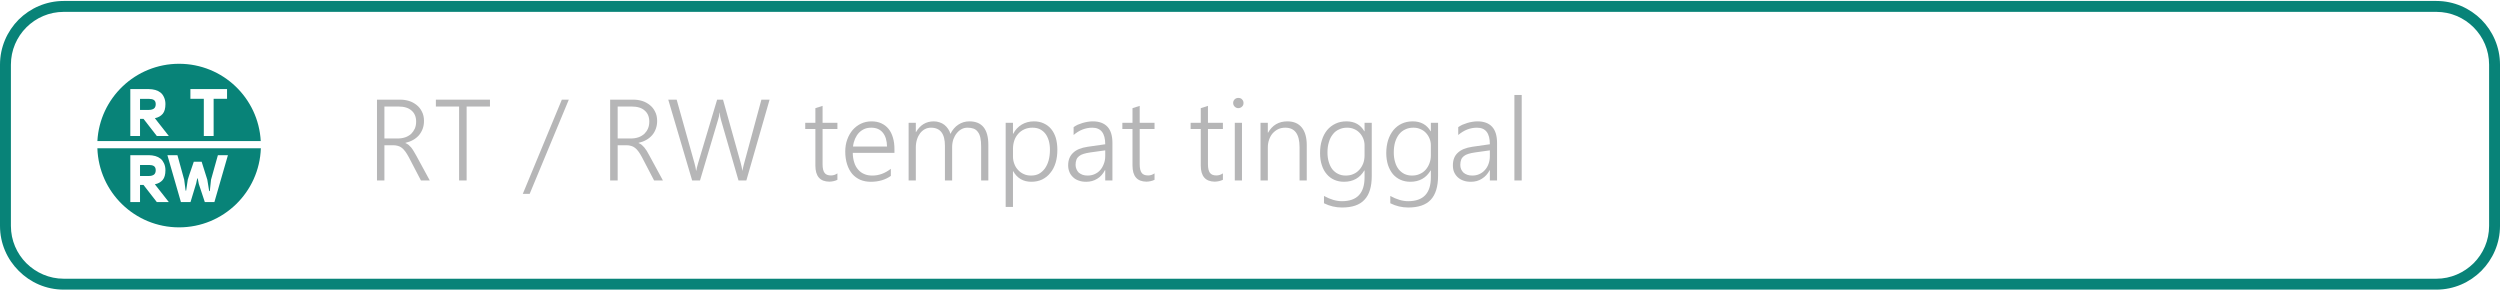 <?xml version="1.0" encoding="UTF-8"?>
<!DOCTYPE svg PUBLIC "-//W3C//DTD SVG 1.1//EN" "http://www.w3.org/Graphics/SVG/1.1/DTD/svg11.dtd">
<!-- Creator: CorelDRAW 2018 (64-Bit) -->
<svg xmlns="http://www.w3.org/2000/svg" xml:space="preserve" width="542px" height="63px" version="1.1" style="shape-rendering:geometricPrecision; text-rendering:geometricPrecision; image-rendering:optimizeQuality; fill-rule:evenodd; clip-rule:evenodd"
viewBox="0 0 229.25 26.47"
 xmlns:xlink="http://www.w3.org/1999/xlink">
 <defs>
  <style type="text/css">
   <![CDATA[
    .fil2 {fill:#088378}
    .fil1 {fill:#B6B6B7;fill-rule:nonzero}
    .fil0 {fill:#088378;fill-rule:nonzero}
   ]]>
  </style>
 </defs>
 <g id="Layer_x0020_1">
  <g id="_2298840582880">
   <path class="fil0" d="M5.84 0l217.58 0c1.6,0 3.06,0.66 4.12,1.71 1.05,1.06 1.71,2.52 1.71,4.13l0 14.79c0,1.6 -0.66,3.06 -1.71,4.12 -1.06,1.06 -2.52,1.72 -4.12,1.72l-217.58 0c-1.61,0 -3.07,-0.66 -4.12,-1.72 -1.06,-1.05 -1.72,-2.51 -1.72,-4.12l0 -14.79c0,-1.61 0.66,-3.07 1.71,-4.13 1.06,-1.05 2.52,-1.71 4.13,-1.71zm217.58 1l-217.58 0c-1.33,0 -2.54,0.54 -3.42,1.42 -0.88,0.88 -1.42,2.09 -1.42,3.42l0 14.79c0,1.33 0.54,2.54 1.42,3.42 0.88,0.87 2.09,1.42 3.42,1.42l217.58 0c1.32,0 2.53,-0.55 3.41,-1.42 0.88,-0.88 1.42,-2.09 1.42,-3.42l0 -14.79c0,-1.33 -0.54,-2.54 -1.42,-3.42 -0.88,-0.88 -2.09,-1.42 -3.41,-1.42z"/>
   <path class="fil1" d="M38.6 16.46l-1.11 -2.13c-0.11,-0.21 -0.22,-0.38 -0.32,-0.52 -0.11,-0.15 -0.22,-0.26 -0.32,-0.34 -0.12,-0.09 -0.23,-0.15 -0.36,-0.18 -0.12,-0.04 -0.27,-0.06 -0.42,-0.06l-0.82 0 0 3.23 -0.68 0 0 -7.41 2.13 0c0.28,0 0.55,0.04 0.81,0.12 0.26,0.08 0.49,0.21 0.69,0.37 0.21,0.16 0.37,0.36 0.49,0.61 0.13,0.24 0.19,0.53 0.19,0.85 0,0.26 -0.04,0.5 -0.12,0.72 -0.08,0.22 -0.2,0.42 -0.34,0.59 -0.15,0.17 -0.33,0.32 -0.53,0.43 -0.21,0.12 -0.45,0.21 -0.71,0.27l0 0.02c0.1,0.04 0.19,0.1 0.28,0.16 0.08,0.07 0.16,0.15 0.24,0.24 0.07,0.09 0.15,0.2 0.22,0.32 0.08,0.12 0.16,0.26 0.24,0.41l1.25 2.3 -0.81 0zm-3.35 -6.78l0 2.93 1.23 0c0.25,0 0.48,-0.04 0.69,-0.11 0.2,-0.07 0.38,-0.18 0.53,-0.31 0.14,-0.14 0.25,-0.3 0.34,-0.49 0.08,-0.19 0.12,-0.4 0.12,-0.64 0,-0.43 -0.14,-0.77 -0.42,-1.01 -0.28,-0.25 -0.68,-0.37 -1.2,-0.37l-1.29 0z"/>
   <polygon id="1" class="fil1" points="42.79,9.68 42.79,16.46 42.1,16.46 42.1,9.68 39.97,9.68 39.97,9.05 44.93,9.05 44.93,9.68 "/>
   <polygon id="2" class="fil1" points="48.57,17.69 47.94,17.69 51.52,9.05 52.16,9.05 "/>
   <path id="3" class="fil1" d="M59.98 16.46l-1.11 -2.13c-0.11,-0.21 -0.22,-0.38 -0.32,-0.52 -0.11,-0.15 -0.21,-0.26 -0.32,-0.34 -0.12,-0.09 -0.23,-0.15 -0.36,-0.18 -0.12,-0.04 -0.26,-0.06 -0.42,-0.06l-0.81 0 0 3.23 -0.69 0 0 -7.41 2.13 0c0.28,0 0.55,0.04 0.81,0.12 0.26,0.08 0.49,0.21 0.69,0.37 0.21,0.16 0.37,0.36 0.49,0.61 0.13,0.24 0.19,0.53 0.19,0.85 0,0.26 -0.04,0.5 -0.12,0.72 -0.08,0.22 -0.19,0.42 -0.34,0.59 -0.15,0.17 -0.33,0.32 -0.53,0.43 -0.21,0.12 -0.45,0.21 -0.71,0.27l0 0.02c0.1,0.04 0.19,0.1 0.28,0.16 0.08,0.07 0.16,0.15 0.24,0.24 0.07,0.09 0.15,0.2 0.23,0.32 0.07,0.12 0.15,0.26 0.23,0.41l1.25 2.3 -0.81 0zm-3.34 -6.78l0 2.93 1.22 0c0.25,0 0.48,-0.04 0.69,-0.11 0.2,-0.07 0.38,-0.18 0.53,-0.31 0.14,-0.14 0.26,-0.3 0.34,-0.49 0.08,-0.19 0.12,-0.4 0.12,-0.64 0,-0.43 -0.14,-0.77 -0.42,-1.01 -0.27,-0.25 -0.68,-0.37 -1.2,-0.37l-1.28 0z"/>
   <path id="4" class="fil1" d="M68.44 16.46l-0.72 0 -1.59 -5.5c-0.04,-0.13 -0.07,-0.25 -0.09,-0.37 -0.02,-0.12 -0.03,-0.24 -0.04,-0.35l-0.02 0c-0.01,0.2 -0.06,0.44 -0.15,0.71l-1.64 5.51 -0.72 0 -2.19 -7.41 0.77 0 1.63 5.81c0.04,0.13 0.07,0.25 0.09,0.36 0.03,0.12 0.04,0.23 0.06,0.34l0.02 0c0.02,-0.16 0.08,-0.39 0.17,-0.7l1.74 -5.81 0.54 0 1.63 5.83c0.03,0.12 0.05,0.23 0.08,0.34 0.02,0.12 0.04,0.23 0.06,0.33l0.02 0c0,-0.07 0.02,-0.14 0.04,-0.23 0.02,-0.09 0.04,-0.18 0.07,-0.29l1.62 -5.98 0.75 0 -2.13 7.41z"/>
   <path id="5" class="fil1" d="M76.79 16.4c-0.22,0.11 -0.47,0.16 -0.74,0.17 -0.86,-0.01 -1.28,-0.5 -1.28,-1.48l0 -3.35 -0.93 0 0 -0.57 0.93 0 0 -1.34 0.66 -0.21 0 1.55 1.36 0 0 0.57 -1.36 0 0 3.24c0,0.36 0.06,0.62 0.18,0.78 0.11,0.16 0.31,0.24 0.59,0.24 0.21,0 0.4,-0.06 0.59,-0.19l0 0.59z"/>
   <path id="6" class="fil1" d="M78.2 13.93c0,0.32 0.05,0.62 0.13,0.87 0.08,0.26 0.2,0.48 0.36,0.66 0.15,0.18 0.34,0.32 0.56,0.41 0.22,0.1 0.47,0.14 0.75,0.14 0.6,0 1.16,-0.21 1.69,-0.62l0 0.65c-0.5,0.36 -1.12,0.54 -1.84,0.54 -0.35,0 -0.67,-0.06 -0.96,-0.18 -0.29,-0.13 -0.54,-0.31 -0.74,-0.54 -0.2,-0.24 -0.36,-0.53 -0.47,-0.88 -0.11,-0.34 -0.17,-0.73 -0.17,-1.17 0,-0.4 0.06,-0.77 0.18,-1.1 0.12,-0.34 0.29,-0.63 0.5,-0.88 0.22,-0.25 0.47,-0.44 0.76,-0.58 0.3,-0.14 0.62,-0.21 0.97,-0.21 0.34,0 0.64,0.06 0.9,0.18 0.26,0.12 0.48,0.29 0.66,0.51 0.18,0.22 0.31,0.49 0.4,0.8 0.1,0.32 0.14,0.68 0.14,1.07l0 0.33 -3.82 0zm3.14 -0.58c-0.01,-0.55 -0.14,-0.98 -0.39,-1.28 -0.25,-0.3 -0.6,-0.45 -1.05,-0.45 -0.22,0 -0.43,0.03 -0.62,0.11 -0.19,0.08 -0.36,0.2 -0.51,0.35 -0.14,0.15 -0.26,0.33 -0.36,0.55 -0.09,0.21 -0.16,0.45 -0.19,0.72l3.12 0z"/>
   <path id="7" class="fil1" d="M89.97 16.46l0 -3.11c0,-0.32 -0.02,-0.59 -0.07,-0.81 -0.05,-0.22 -0.12,-0.39 -0.23,-0.53 -0.1,-0.14 -0.23,-0.24 -0.38,-0.3 -0.16,-0.06 -0.35,-0.09 -0.56,-0.09 -0.2,0 -0.38,0.04 -0.55,0.13 -0.17,0.09 -0.32,0.22 -0.45,0.38 -0.13,0.16 -0.23,0.35 -0.31,0.56 -0.07,0.22 -0.11,0.46 -0.11,0.71l0 3.06 -0.66 0 0 -3.18c0,-1.11 -0.43,-1.66 -1.28,-1.66 -0.19,0 -0.38,0.04 -0.55,0.13 -0.16,0.08 -0.31,0.21 -0.44,0.37 -0.12,0.16 -0.22,0.35 -0.29,0.57 -0.07,0.22 -0.11,0.47 -0.11,0.73l0 3.04 -0.66 0 0 -5.29 0.66 0 0 0.85 0.02 0c0.38,-0.65 0.92,-0.98 1.63,-0.98 0.19,0 0.36,0.03 0.53,0.09 0.16,0.05 0.31,0.13 0.44,0.23 0.13,0.11 0.25,0.23 0.34,0.37 0.1,0.14 0.17,0.29 0.21,0.46 0.19,-0.37 0.43,-0.66 0.73,-0.85 0.3,-0.2 0.64,-0.3 1.01,-0.3 1.16,0 1.74,0.72 1.74,2.15l0 3.27 -0.66 0z"/>
   <path id="8" class="fil1" d="M92.89 15.61l0 3.28 -0.67 0 0 -7.72 0.67 0 0 1.01 0.02 0c0.19,-0.37 0.46,-0.65 0.79,-0.85 0.32,-0.19 0.7,-0.29 1.11,-0.29 0.34,0 0.64,0.06 0.91,0.19 0.26,0.12 0.49,0.29 0.67,0.51 0.19,0.23 0.33,0.5 0.43,0.82 0.09,0.32 0.14,0.68 0.14,1.08 0,0.44 -0.05,0.84 -0.16,1.2 -0.11,0.36 -0.27,0.67 -0.48,0.92 -0.2,0.26 -0.45,0.46 -0.75,0.61 -0.29,0.14 -0.63,0.21 -0.99,0.21 -0.75,0 -1.3,-0.32 -1.67,-0.97l-0.02 0zm0 -1.35c0,0.24 0.04,0.46 0.12,0.67 0.08,0.22 0.19,0.4 0.34,0.56 0.14,0.16 0.32,0.29 0.52,0.38 0.21,0.1 0.43,0.14 0.68,0.14 0.27,0 0.51,-0.05 0.72,-0.16 0.21,-0.12 0.39,-0.28 0.54,-0.48 0.15,-0.21 0.27,-0.46 0.35,-0.75 0.08,-0.3 0.12,-0.62 0.12,-0.99 0,-0.3 -0.04,-0.58 -0.11,-0.83 -0.08,-0.25 -0.18,-0.47 -0.32,-0.64 -0.14,-0.18 -0.31,-0.31 -0.51,-0.41 -0.2,-0.09 -0.42,-0.13 -0.67,-0.13 -0.27,0 -0.52,0.05 -0.74,0.15 -0.22,0.1 -0.41,0.24 -0.56,0.41 -0.16,0.18 -0.28,0.38 -0.36,0.62 -0.08,0.24 -0.12,0.49 -0.12,0.75l0 0.71z"/>
   <path id="9" class="fil1" d="M101.35 16.46l0 -0.94 -0.03 0c-0.17,0.33 -0.4,0.6 -0.7,0.78 -0.3,0.19 -0.64,0.28 -1.01,0.28 -0.26,0 -0.48,-0.03 -0.69,-0.11 -0.21,-0.07 -0.38,-0.17 -0.52,-0.31 -0.14,-0.13 -0.26,-0.29 -0.33,-0.47 -0.08,-0.19 -0.12,-0.39 -0.12,-0.62 0,-0.48 0.15,-0.86 0.45,-1.14 0.29,-0.29 0.74,-0.47 1.34,-0.56l1.61 -0.23c0,-1.02 -0.4,-1.52 -1.19,-1.52 -0.61,0 -1.19,0.22 -1.71,0.67l0 -0.72c0.11,-0.08 0.23,-0.15 0.37,-0.22 0.14,-0.06 0.29,-0.11 0.44,-0.16 0.16,-0.05 0.32,-0.08 0.48,-0.11 0.16,-0.03 0.32,-0.04 0.48,-0.04 0.59,0 1.03,0.17 1.34,0.5 0.3,0.33 0.45,0.82 0.45,1.48l0 3.44 -0.66 0zm-1.37 -2.57c-0.24,0.03 -0.44,0.08 -0.61,0.13 -0.17,0.05 -0.31,0.12 -0.42,0.21 -0.11,0.09 -0.19,0.19 -0.24,0.32 -0.05,0.13 -0.08,0.29 -0.08,0.48 0,0.14 0.03,0.27 0.08,0.39 0.05,0.12 0.12,0.23 0.21,0.32 0.1,0.08 0.22,0.15 0.35,0.2 0.14,0.05 0.29,0.07 0.46,0.07 0.24,0 0.45,-0.04 0.65,-0.13 0.2,-0.09 0.37,-0.21 0.51,-0.37 0.14,-0.16 0.25,-0.35 0.33,-0.57 0.09,-0.22 0.13,-0.46 0.13,-0.72l0 -0.52 -1.37 0.19z"/>
   <path id="10" class="fil1" d="M105.87 16.4c-0.22,0.11 -0.47,0.16 -0.74,0.17 -0.86,-0.01 -1.28,-0.5 -1.28,-1.48l0 -3.35 -0.93 0 0 -0.57 0.93 0 0 -1.34 0.66 -0.21 0 1.55 1.36 0 0 0.57 -1.36 0 0 3.24c0,0.36 0.06,0.62 0.18,0.78 0.11,0.16 0.31,0.24 0.59,0.24 0.21,0 0.4,-0.06 0.59,-0.19l0 0.59z"/>
   <path id="11" class="fil1" d="M112.14 16.4c-0.23,0.11 -0.48,0.16 -0.75,0.17 -0.85,-0.01 -1.28,-0.5 -1.28,-1.48l0 -3.35 -0.93 0 0 -0.57 0.93 0 0 -1.34 0.66 -0.21 0 1.55 1.37 0 0 0.57 -1.37 0 0 3.24c0,0.36 0.06,0.62 0.18,0.78 0.12,0.16 0.31,0.24 0.59,0.24 0.21,0 0.41,-0.06 0.6,-0.19l0 0.59z"/>
   <path id="12" class="fil1" d="M113.55 9.83c-0.12,0 -0.24,-0.05 -0.33,-0.14 -0.09,-0.09 -0.14,-0.2 -0.14,-0.34 0,-0.13 0.05,-0.24 0.14,-0.33 0.09,-0.09 0.21,-0.13 0.33,-0.13 0.07,0 0.13,0.01 0.19,0.03 0.06,0.02 0.11,0.05 0.15,0.1 0.04,0.04 0.08,0.09 0.1,0.14 0.03,0.06 0.04,0.12 0.04,0.19 0,0.07 -0.01,0.13 -0.03,0.19 -0.03,0.06 -0.06,0.11 -0.11,0.15 -0.04,0.04 -0.09,0.08 -0.15,0.1 -0.05,0.02 -0.12,0.04 -0.19,0.04zm-0.32 6.63l0 -5.29 0.66 0 0 5.29 -0.66 0z"/>
   <path id="13" class="fil1" d="M119.17 16.46l0 -3.05c0,-1.2 -0.44,-1.79 -1.31,-1.79 -0.23,0 -0.44,0.04 -0.64,0.13 -0.19,0.09 -0.36,0.22 -0.51,0.38 -0.14,0.16 -0.25,0.35 -0.33,0.58 -0.08,0.22 -0.12,0.46 -0.12,0.72l0 3.03 -0.67 0 0 -5.29 0.67 0 0 0.91 0.02 0c0.39,-0.69 0.98,-1.04 1.77,-1.04 0.58,0 1.02,0.19 1.32,0.56 0.31,0.38 0.46,0.92 0.46,1.63l0 3.23 -0.66 0z"/>
   <path id="14" class="fil1" d="M125.79 16.05c0,0.98 -0.22,1.71 -0.67,2.18 -0.44,0.48 -1.13,0.71 -2.06,0.71 -0.58,0 -1.13,-0.13 -1.65,-0.39l0 -0.67c0.58,0.32 1.13,0.48 1.65,0.48 1.38,0 2.07,-0.73 2.07,-2.19l0 -0.63 -0.02 0c-0.41,0.69 -1.03,1.04 -1.86,1.04 -0.33,0 -0.63,-0.06 -0.9,-0.18 -0.27,-0.12 -0.5,-0.29 -0.69,-0.52 -0.2,-0.23 -0.35,-0.51 -0.45,-0.83 -0.11,-0.33 -0.16,-0.69 -0.16,-1.1 0,-0.44 0.05,-0.83 0.17,-1.19 0.11,-0.36 0.27,-0.66 0.48,-0.92 0.21,-0.25 0.47,-0.45 0.77,-0.59 0.29,-0.14 0.63,-0.21 1,-0.21 0.75,0 1.29,0.31 1.64,0.91l0.02 0 0 -0.78 0.66 0 0 4.88zm-0.66 -2.81c0,-0.22 -0.04,-0.43 -0.12,-0.62 -0.08,-0.2 -0.19,-0.37 -0.33,-0.52 -0.14,-0.15 -0.31,-0.27 -0.5,-0.35 -0.2,-0.09 -0.41,-0.13 -0.65,-0.13 -0.27,0 -0.52,0.05 -0.74,0.16 -0.23,0.1 -0.42,0.25 -0.57,0.45 -0.16,0.2 -0.28,0.43 -0.36,0.72 -0.09,0.28 -0.13,0.59 -0.13,0.94 0,0.33 0.04,0.62 0.12,0.88 0.08,0.26 0.19,0.49 0.33,0.67 0.15,0.18 0.32,0.32 0.53,0.42 0.2,0.1 0.43,0.15 0.68,0.15 0.27,0 0.5,-0.04 0.72,-0.14 0.21,-0.09 0.39,-0.22 0.54,-0.39 0.16,-0.17 0.27,-0.37 0.36,-0.59 0.08,-0.23 0.12,-0.47 0.12,-0.73l0 -0.92z"/>
   <path id="15" class="fil1" d="M131.87 16.05c0,0.98 -0.23,1.71 -0.67,2.18 -0.45,0.48 -1.14,0.71 -2.07,0.71 -0.57,0 -1.12,-0.13 -1.64,-0.39l0 -0.67c0.58,0.32 1.12,0.48 1.64,0.48 1.39,0 2.08,-0.73 2.08,-2.19l0 -0.63 -0.02 0c-0.41,0.69 -1.03,1.04 -1.86,1.04 -0.33,0 -0.63,-0.06 -0.9,-0.18 -0.27,-0.12 -0.5,-0.29 -0.7,-0.52 -0.19,-0.23 -0.34,-0.51 -0.45,-0.83 -0.1,-0.33 -0.16,-0.69 -0.16,-1.1 0,-0.44 0.06,-0.83 0.17,-1.19 0.12,-0.36 0.28,-0.66 0.49,-0.92 0.21,-0.25 0.46,-0.45 0.76,-0.59 0.3,-0.14 0.64,-0.21 1.01,-0.21 0.74,0 1.29,0.31 1.64,0.91l0.02 0 0 -0.78 0.66 0 0 4.88zm-0.66 -2.81c0,-0.22 -0.04,-0.43 -0.12,-0.62 -0.08,-0.2 -0.19,-0.37 -0.33,-0.52 -0.14,-0.15 -0.31,-0.27 -0.51,-0.35 -0.19,-0.09 -0.41,-0.13 -0.64,-0.13 -0.28,0 -0.53,0.05 -0.75,0.16 -0.22,0.1 -0.41,0.25 -0.57,0.45 -0.15,0.2 -0.27,0.43 -0.36,0.72 -0.08,0.28 -0.12,0.59 -0.12,0.94 0,0.33 0.04,0.62 0.12,0.88 0.07,0.26 0.19,0.49 0.33,0.67 0.15,0.18 0.32,0.32 0.52,0.42 0.21,0.1 0.44,0.15 0.69,0.15 0.26,0 0.5,-0.04 0.71,-0.14 0.22,-0.09 0.4,-0.22 0.55,-0.39 0.15,-0.17 0.27,-0.37 0.35,-0.59 0.09,-0.23 0.13,-0.47 0.13,-0.73l0 -0.92z"/>
   <path id="16" class="fil1" d="M136.62 16.46l0 -0.94 -0.02 0c-0.17,0.33 -0.41,0.6 -0.71,0.78 -0.29,0.19 -0.63,0.28 -1,0.28 -0.26,0 -0.49,-0.03 -0.7,-0.11 -0.2,-0.07 -0.37,-0.17 -0.52,-0.31 -0.14,-0.13 -0.25,-0.29 -0.33,-0.47 -0.08,-0.19 -0.11,-0.39 -0.11,-0.62 0,-0.48 0.14,-0.86 0.44,-1.14 0.3,-0.29 0.74,-0.47 1.34,-0.56l1.61 -0.23c0,-1.02 -0.39,-1.52 -1.18,-1.52 -0.62,0 -1.19,0.22 -1.72,0.67l0 -0.72c0.11,-0.08 0.24,-0.15 0.38,-0.22 0.14,-0.06 0.28,-0.11 0.44,-0.16 0.15,-0.05 0.31,-0.08 0.48,-0.11 0.16,-0.03 0.32,-0.04 0.47,-0.04 0.59,0 1.04,0.17 1.34,0.5 0.3,0.33 0.45,0.82 0.45,1.48l0 3.44 -0.66 0zm-1.36 -2.57c-0.24,0.03 -0.44,0.08 -0.61,0.13 -0.17,0.05 -0.31,0.12 -0.42,0.21 -0.11,0.09 -0.19,0.19 -0.24,0.32 -0.05,0.13 -0.08,0.29 -0.08,0.48 0,0.14 0.02,0.27 0.07,0.39 0.05,0.12 0.13,0.23 0.22,0.32 0.09,0.08 0.21,0.15 0.35,0.2 0.13,0.05 0.29,0.07 0.46,0.07 0.23,0 0.45,-0.04 0.64,-0.13 0.2,-0.09 0.37,-0.21 0.51,-0.37 0.15,-0.16 0.26,-0.35 0.34,-0.57 0.08,-0.22 0.12,-0.46 0.12,-0.72l0 -0.52 -1.36 0.19z"/>
   <polygon id="17" class="fil1" points="138.87,16.46 138.87,8.62 139.54,8.62 139.54,16.46 "/>
  </g>
  <path class="fil2" d="M16.42 5.76c4.01,0 7.28,3.14 7.49,7.09l-14.98 0c0.21,-3.95 3.49,-7.09 7.49,-7.09zm-3.58 5.05l0 1.57 -0.89 0 0 -4.3 1.69 0c0.21,0 0.41,0.03 0.6,0.08 0.18,0.05 0.34,0.13 0.48,0.24 0.14,0.11 0.24,0.25 0.32,0.43 0.08,0.17 0.13,0.38 0.13,0.62 0,0.4 -0.08,0.7 -0.25,0.9 -0.17,0.2 -0.41,0.34 -0.72,0.4l1.28 1.63 -1.1 0 -1.22 -1.57 -0.32 0zm0.8 -0.82c0.2,0 0.35,-0.04 0.47,-0.12 0.11,-0.08 0.17,-0.22 0.17,-0.41 0,-0.18 -0.06,-0.31 -0.17,-0.38 -0.11,-0.07 -0.25,-0.1 -0.42,-0.1 -0.01,0 -0.03,0 -0.05,0l-0.8 0 0 1.01 0.8 0zm5.95 -1.02l0 3.41 -0.9 0 0 -3.41 -1.23 0 0 -0.89 3.36 0 0 0.89 -1.23 0zm-6.75 7.9l0 1.57 -0.89 0 0 -4.3 1.69 0c0.21,0 0.41,0.03 0.6,0.08 0.18,0.05 0.34,0.13 0.48,0.24 0.14,0.11 0.24,0.26 0.32,0.43 0.08,0.17 0.13,0.38 0.13,0.63 0,0.39 -0.08,0.69 -0.25,0.89 -0.17,0.2 -0.41,0.34 -0.72,0.4l1.28 1.63 -1.1 0 -1.22 -1.57 -0.32 0zm0.8 -0.82c0.2,0 0.35,-0.04 0.47,-0.12 0.11,-0.08 0.17,-0.22 0.17,-0.41 0,-0.18 -0.06,-0.31 -0.17,-0.38 -0.11,-0.07 -0.25,-0.1 -0.42,-0.1 -0.01,0 -0.03,0 -0.05,0l-0.8 0 0 1.01 0.8 0zm1.71 -1.91l0.92 0 0.62 2.25 0.13 1 0.05 0 0.15 -1.01c0.06,-0.19 0.11,-0.35 0.15,-0.47 0.04,-0.13 0.08,-0.24 0.12,-0.35 0.04,-0.11 0.08,-0.23 0.12,-0.35 0.04,-0.12 0.09,-0.28 0.16,-0.47l0.72 0 0.52 1.65 0.17 1.04 0.06 0 0.11 -1.04 0.63 -2.25 0.92 0 -1.24 4.3 -0.88 0 -0.55 -1.66 -0.1 -0.51 -0.04 0c-0.02,0.09 -0.04,0.18 -0.06,0.26 -0.01,0.07 -0.03,0.13 -0.04,0.19l-0.02 0.07 -0.5 1.65 -0.88 0 -1.24 -4.3zm8.57 -0.63c-0.14,4.03 -3.44,7.25 -7.5,7.25 -4.06,0 -7.36,-3.22 -7.49,-7.25l14.99 0z"/>
 </g>
</svg>
